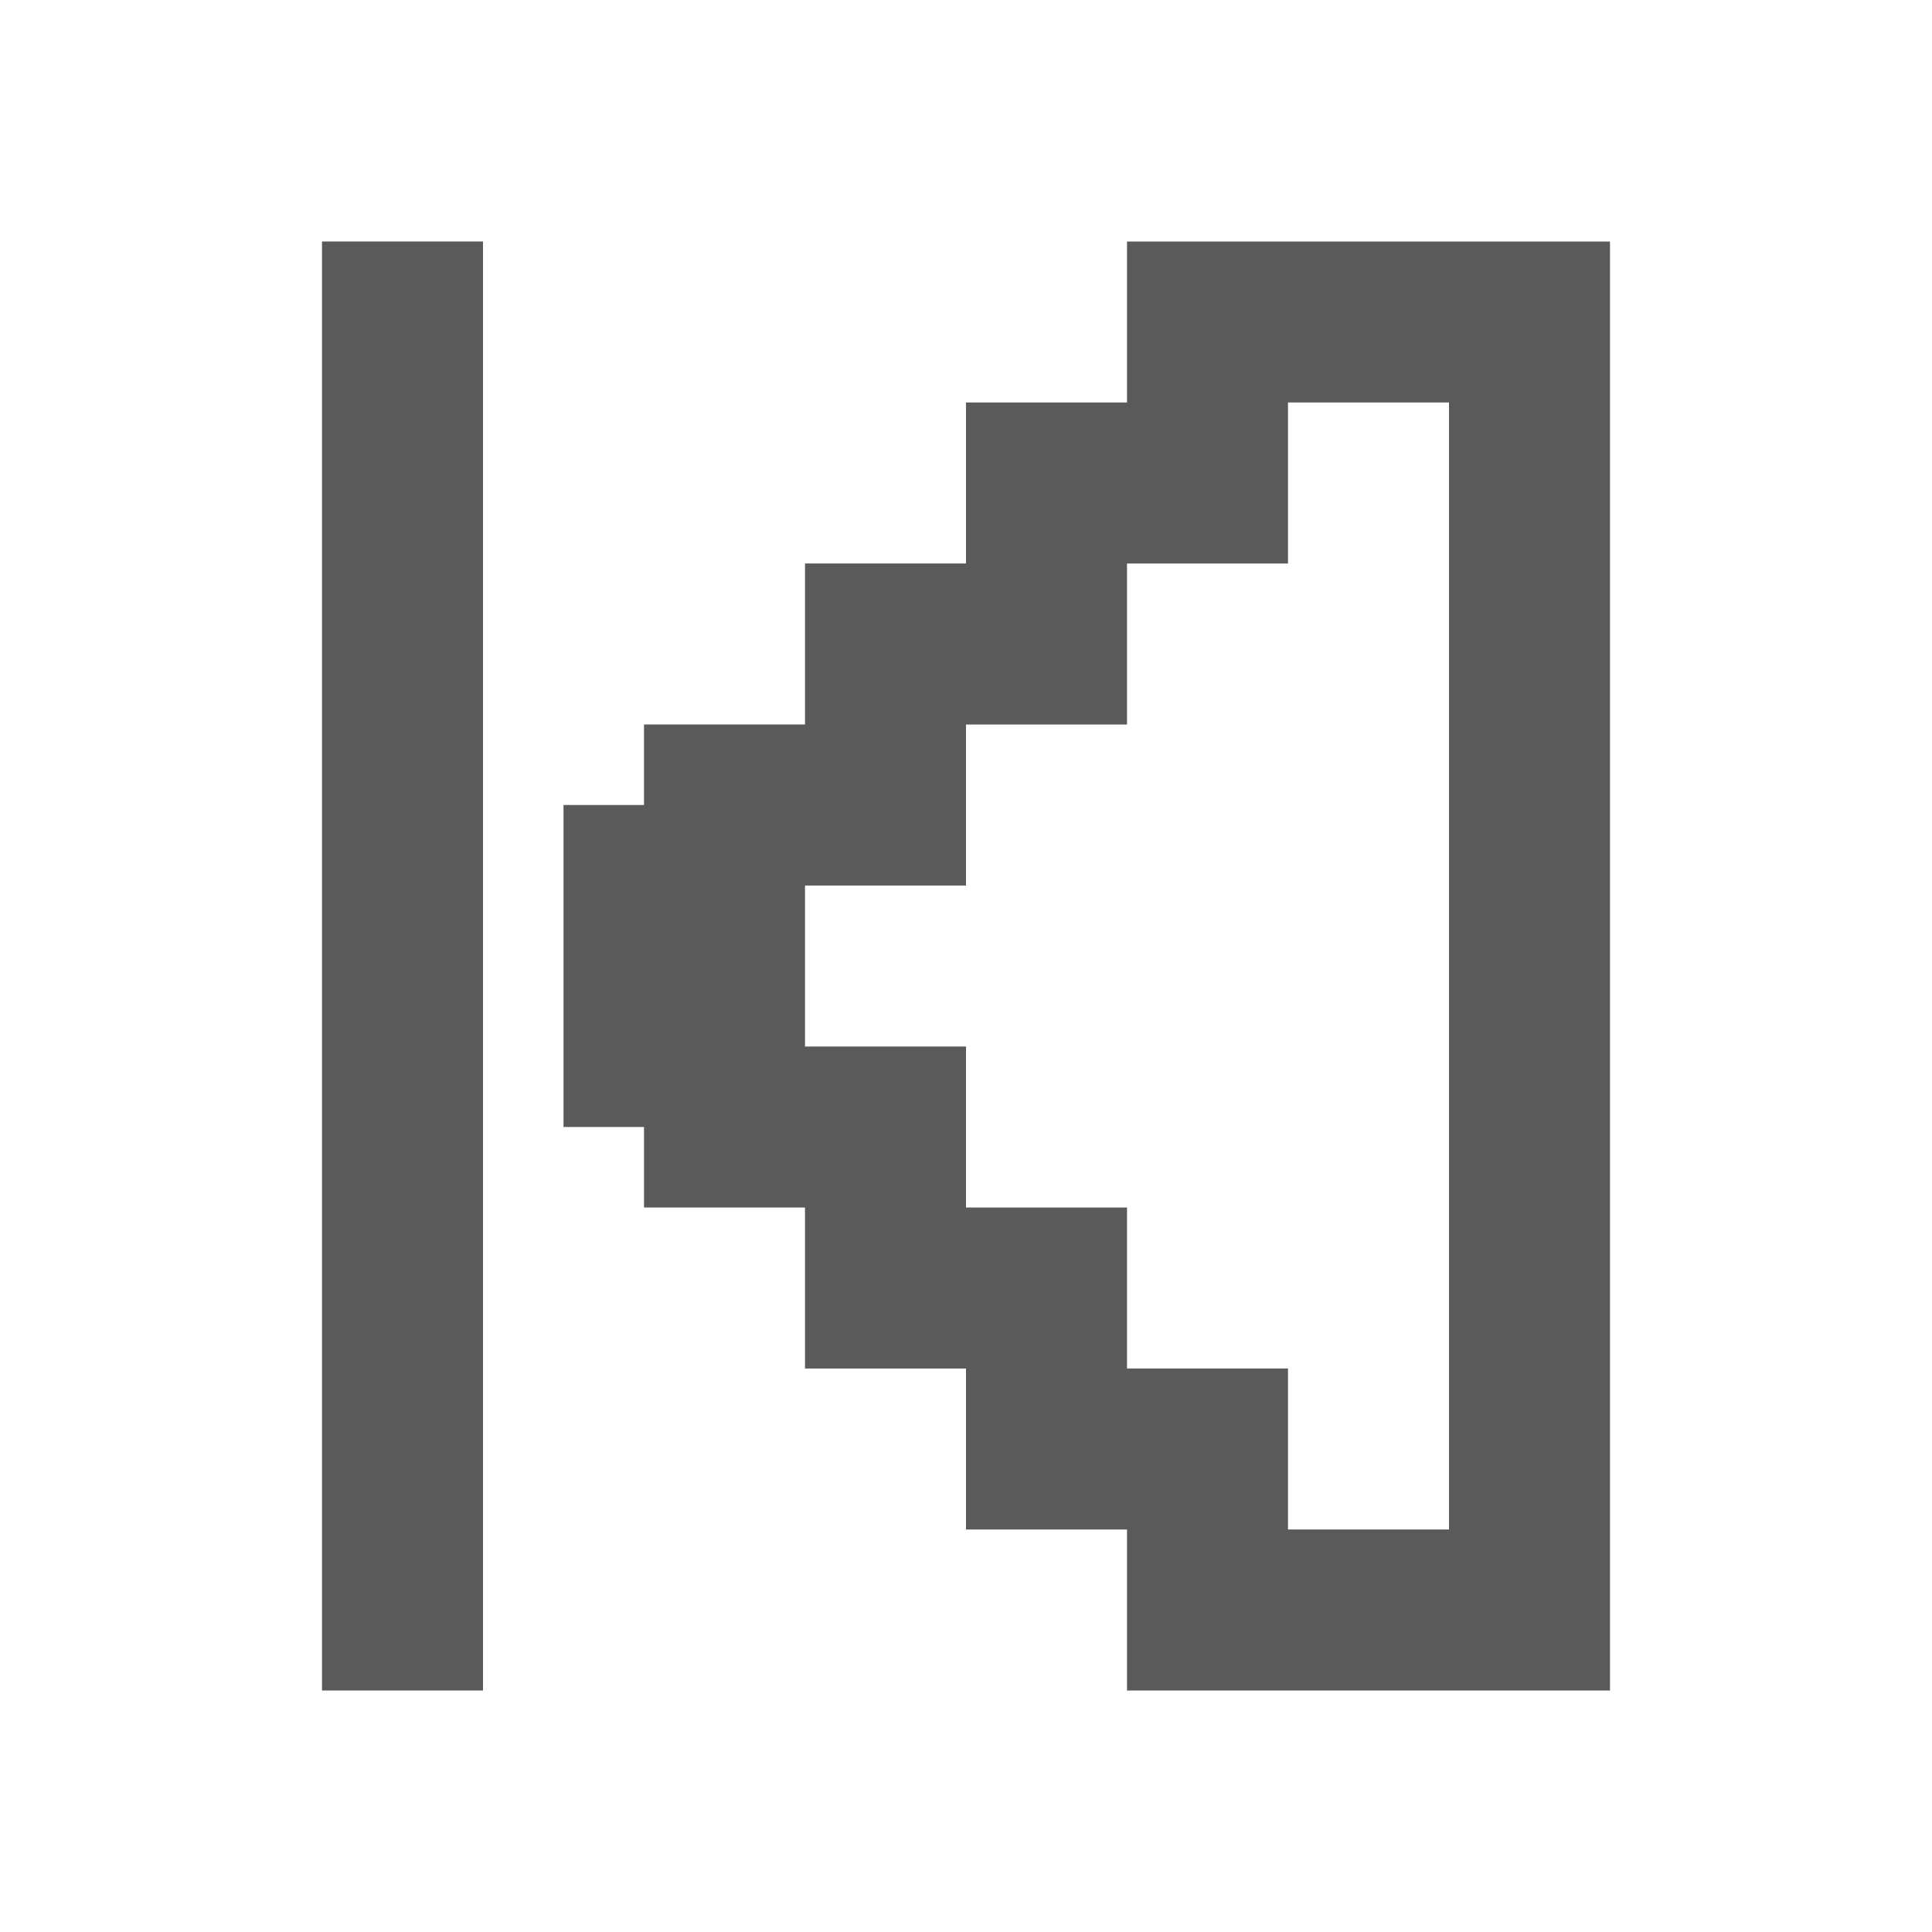 <?xml version="1.0" encoding="utf-8"?>

<!-- Uploaded to: SVG Repo, www.svgrepo.com, Generator: SVG Repo Mixer Tools -->
<svg fill="#5a5a5a" version="1.1" id="Layer_1" xmlns="http://www.w3.org/2000/svg" xmlns:xlink="http://www.w3.org/1999/xlink" 
	 viewBox="0 0 24 24" xml:space="preserve">
<g>
	<path d="M14,5h-2v2h-2v2H8v1H7v4h1v1h2v2h2v2h2v2h6V3h-6 M10,13v-2h2V9h2V7h2V5h2v14h-2v-2h-2v-2h-2v-2H10z"/>
	<rect x="4" y="3" width="2" height="18"/>
</g>
</svg>